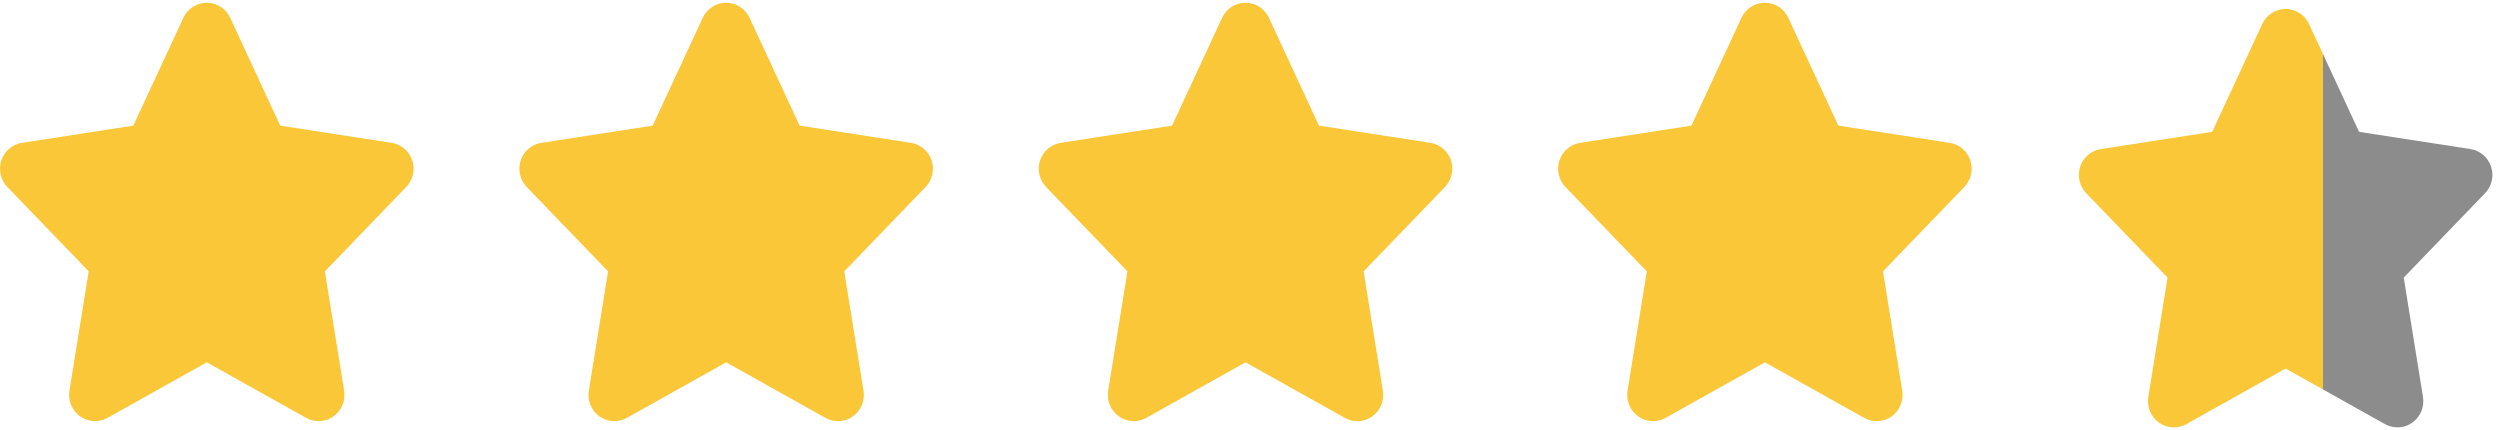 <svg width="279" height="48" viewBox="0 0 279 48" fill="none" xmlns="http://www.w3.org/2000/svg">
<path d="M46.005 17.9C45.661 16.863 44.773 16.107 43.705 15.942L31.273 14.02L25.689 1.985C25.213 0.959 24.195 0.306 23.077 0.306C21.959 0.306 20.942 0.959 20.465 1.985L14.88 14.021L2.448 15.943C1.38 16.108 0.493 16.863 0.149 17.901C-0.194 18.939 0.065 20.082 0.821 20.866L9.899 30.285L7.749 43.61C7.572 44.713 8.034 45.822 8.936 46.466C9.837 47.111 11.027 47.176 11.996 46.635L23.078 40.435L34.16 46.635C34.597 46.88 35.078 47 35.558 47C36.141 47 36.724 46.821 37.22 46.466C38.122 45.822 38.583 44.713 38.406 43.61L36.256 30.285L45.335 20.866C46.089 20.082 46.349 18.939 46.005 17.9Z" fill="#FAC738"/>
<path d="M103.966 17.9C103.622 16.863 102.734 16.107 101.666 15.942L89.234 14.02L83.65 1.985C83.174 0.959 82.156 0.306 81.038 0.306C79.919 0.306 78.903 0.959 78.426 1.985L72.841 14.021L60.409 15.943C59.341 16.108 58.454 16.863 58.11 17.901C57.767 18.939 58.026 20.082 58.782 20.866L67.86 30.285L65.71 43.61C65.533 44.713 65.995 45.822 66.897 46.466C67.798 47.111 68.988 47.176 69.957 46.635L81.039 40.435L92.121 46.635C92.558 46.88 93.039 47 93.519 47C94.102 47 94.685 46.821 95.181 46.466C96.083 45.822 96.544 44.713 96.367 43.61L94.217 30.285L103.296 20.866C104.05 20.082 104.31 18.939 103.966 17.9Z" fill="#FAC738"/>
<path d="M161.928 17.9C161.583 16.863 160.696 16.107 159.628 15.942L147.196 14.02L141.612 1.985C141.136 0.959 140.118 0.306 139 0.306C137.881 0.306 136.864 0.959 136.388 1.985L130.803 14.021L118.371 15.943C117.303 16.108 116.416 16.863 116.072 17.901C115.729 18.939 115.988 20.082 116.743 20.866L125.822 30.285L123.672 43.61C123.495 44.713 123.957 45.822 124.859 46.466C125.76 47.111 126.95 47.176 127.919 46.635L139.001 40.435L150.083 46.635C150.52 46.88 151.001 47 151.48 47C152.064 47 152.647 46.821 153.143 46.466C154.045 45.822 154.506 44.713 154.329 43.61L152.179 30.285L161.258 20.866C162.012 20.082 162.271 18.939 161.928 17.9Z" fill="#FAC738"/>
<path d="M219.889 17.9C219.544 16.863 218.657 16.107 217.589 15.942L205.157 14.02L199.573 1.985C199.097 0.959 198.079 0.306 196.961 0.306C195.842 0.306 194.825 0.959 194.349 1.985L188.764 14.021L176.332 15.943C175.264 16.108 174.377 16.863 174.033 17.901C173.69 18.939 173.949 20.082 174.704 20.866L183.783 30.285L181.633 43.61C181.456 44.713 181.918 45.822 182.82 46.466C183.721 47.111 184.911 47.176 185.88 46.635L196.962 40.435L208.044 46.635C208.481 46.88 208.962 47 209.441 47C210.025 47 210.608 46.821 211.104 46.466C212.006 45.822 212.467 44.713 212.29 43.61L210.14 30.285L219.219 20.866C219.973 20.082 220.232 18.939 219.889 17.9Z" fill="#FAC738"/>
<path d="M278.005 18.595C277.661 17.558 276.773 16.802 275.705 16.636L263.273 14.714L257.689 2.679C257.213 1.653 256.195 1 255.077 1C253.958 1 252.942 1.653 252.465 2.679L246.88 14.715L234.448 16.637C233.38 16.802 232.493 17.558 232.149 18.595C231.806 19.633 232.065 20.776 232.821 21.56L241.899 30.979L239.749 44.304C239.572 45.407 240.034 46.516 240.936 47.161C241.837 47.806 243.027 47.871 243.996 47.33L255.078 41.129L266.16 47.33C266.597 47.574 267.078 47.694 267.558 47.694C268.141 47.694 268.724 47.515 269.22 47.161C270.122 46.517 270.583 45.408 270.406 44.304L268.256 30.979L277.335 21.56C278.089 20.776 278.349 19.633 278.005 18.595Z" fill="url(#paint0_linear_102_2)"/>
<defs>
<linearGradient id="paint0_linear_102_2" x1="240.5" y1="24" x2="278" y2="24" gradientUnits="userSpaceOnUse">
<stop offset="0.5" stop-color="#FAC738"/>
<stop offset="0.5" stop-color="#8C8C8C"/>
</linearGradient>
</defs>
</svg>
